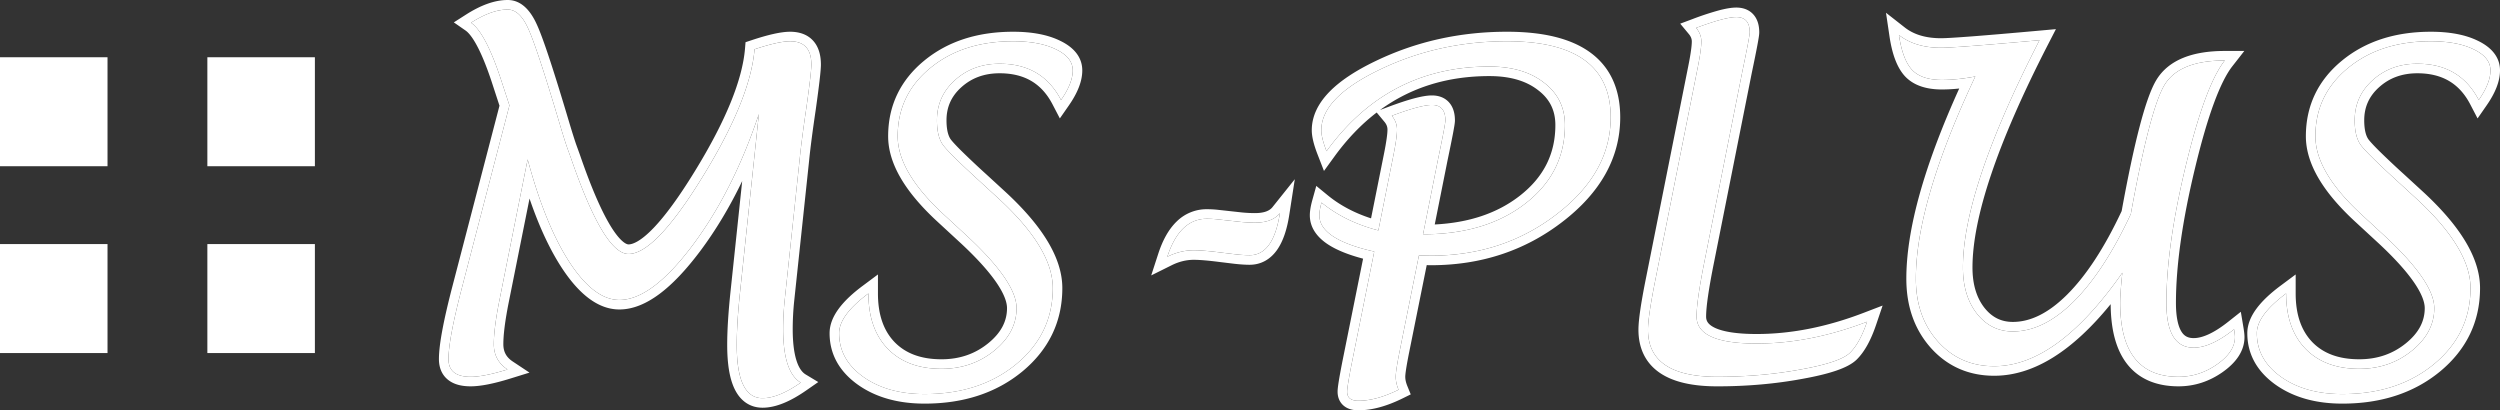 <svg xmlns="http://www.w3.org/2000/svg" width="262" height="43" fill="none" viewBox="0 0 262 43">
  <rect x="0" y="0" width="262" height="43" fill="#333333" stroke="none"/>
  <path fill="#FFFFFF" d="M55.297 16.703 52.32 31.57c-.379 1.916-.568 3.417-.568 4.503 0 1.131.477 2.014 1.432 2.647-1.652.513-2.94.77-3.864.77-1.546 0-2.319-.62-2.319-1.856 0-1.373.455-3.809 1.364-7.309l5.024-19.278-.932-2.85c-1.061-3.183-2.092-5.122-3.092-5.816 1.44-.92 2.72-1.38 3.842-1.38.833 0 1.546.656 2.137 1.969.606 1.297 1.705 4.615 3.296 9.955.318 1.071.583 1.916.795 2.535l.41 1.131c2.303 6.682 4.311 10.024 6.024 10.024 1.864 0 4.455-2.7 7.774-8.1 3.334-5.416 5.145-9.866 5.433-13.35 1.682-.559 2.925-.838 3.728-.838 1.485 0 2.228.815 2.228 2.444 0 .543-.175 2.051-.523 4.525-.333 2.248-.568 4.05-.705 5.408l-1.568 14.753a29.908 29.908 0 0 0-.16 3.032c0 3.002.614 4.872 1.842 5.611-1.561 1.086-2.895 1.63-4 1.63-1.804 0-2.706-1.864-2.706-5.59 0-1.493.114-3.318.34-5.475L79.53 11.95c-1.804 5.4-4.13 10.002-6.98 13.803-2.848 3.786-5.394 5.68-7.637 5.68-1.758 0-3.493-1.306-5.206-3.915-1.712-2.625-3.182-6.23-4.41-10.816ZM91.01 30.754c0 2.46.674 4.39 2.022 5.793 1.364 1.403 3.244 2.104 5.638 2.104 2.122 0 3.963-.633 5.524-1.9 1.561-1.268 2.341-2.753 2.341-4.458 0-1.825-1.72-4.337-5.16-7.535l-2.5-2.308c-3.198-2.956-4.797-5.679-4.797-8.168 0-2.896 1.137-5.28 3.41-7.15s5.168-2.806 8.684-2.806c1.864 0 3.372.287 4.523.86 1.152.558 1.728 1.29 1.728 2.195 0 .89-.409 1.923-1.228 3.1-1.318-2.535-3.462-3.802-6.433-3.802-1.849 0-3.41.574-4.683 1.72-1.257 1.131-1.886 2.534-1.886 4.209 0 1.116.204 1.968.614 2.556.424.589 1.72 1.871 3.887 3.847l2.046 1.878c3.728 3.454 5.592 6.554 5.592 9.3 0 3.198-1.273 5.853-3.819 7.964-2.546 2.097-5.752 3.146-9.616 3.146-2.592 0-4.736-.604-6.433-1.81-1.682-1.207-2.523-2.73-2.523-4.571 0-1.252 1.022-2.64 3.068-4.164Zm31.324-3.846c.864-2.655 2.251-3.983 4.16-3.983.364 0 .743.023 1.137.068l2.478.272c.485.045.954.068 1.409.068 1.212 0 2.084-.332 2.614-.996-.454 2.942-1.515 4.412-3.182 4.412-.379 0-.849-.03-1.41-.09l-1.682-.204c-1.182-.15-2.099-.226-2.751-.226-.939 0-1.864.226-2.773.679Zm26.369-.136-2 9.933c-.288 1.433-.432 2.361-.432 2.783 0 .423.099.875.296 1.358-1.561.77-2.963 1.154-4.206 1.154-.788 0-1.182-.317-1.182-.95 0-.332.152-1.275.455-2.829l2.387-11.856c-3.835-.86-5.752-2.127-5.752-3.801 0-.348.076-.793.228-1.335 1.636 1.342 3.622 2.315 5.956 2.918l1.568-7.829c.258-1.282.386-2.194.386-2.737 0-.528-.181-1.011-.545-1.448 2.015-.755 3.417-1.132 4.205-1.132.94 0 1.41.543 1.41 1.63 0 .256-.25 1.576-.75 3.959l-1.592 7.965c4.365 0 7.934-1.071 10.707-3.213 2.773-2.142 4.16-4.888 4.16-8.237 0-1.84-.727-3.318-2.182-4.434-1.44-1.132-3.349-1.697-5.729-1.697-7.092 0-12.783 2.956-17.071 8.87-.364-.936-.546-1.668-.546-2.195 0-2.278 2.046-4.398 6.138-6.359 4.107-1.976 8.547-2.964 13.321-2.964 7.244 0 10.866 2.655 10.866 7.965 0 3.877-1.887 7.263-5.661 10.16-3.758 2.896-8.153 4.344-13.184 4.344l-1.251-.023Zm46.965 6.946c-.5 1.479-1.091 2.557-1.773 3.236-.682.679-2.41 1.267-5.183 1.765-2.758.513-5.676.77-8.752.77-4.834 0-7.251-1.645-7.251-4.933 0-.92.257-2.663.772-5.227l4.433-22.22c.258-1.282.387-2.202.387-2.76 0-.513-.182-.988-.546-1.426 2.016-.754 3.417-1.131 4.205-1.131.94 0 1.41.535 1.41 1.606 0 .272-.25 1.6-.75 3.983l-3.956 19.844c-.576 2.85-.863 4.834-.863 5.95 0 1.886 2.098 2.829 6.296 2.829 3.744 0 7.6-.762 11.571-2.285Zm26.756-5.136c-4.562 6.532-9.04 9.798-13.435 9.798-2.379 0-4.342-.86-5.888-2.58-1.545-1.734-2.318-3.93-2.318-6.584 0-5.325 2.076-12.392 6.228-21.202-1.258.242-2.425.362-3.5.362-1.41 0-2.448-.347-3.115-1.04-.667-.71-1.129-1.931-1.386-3.666 1.136.89 2.606 1.335 4.41 1.335 1.03 0 4.47-.264 10.32-.792-5.35 10.408-8.024 18.35-8.024 23.826 0 1.961.484 3.568 1.454 4.82.985 1.252 2.243 1.878 3.774 1.878 2.152 0 4.281-1.049 6.388-3.145 2.121-2.112 4.114-5.167 5.978-9.164 1.334-7.347 2.516-11.864 3.546-13.554 1.046-1.69 3.145-2.534 6.297-2.534-1.379 1.765-2.743 5.453-4.092 11.064-1.348 5.597-2.023 10.379-2.023 14.346 0 3.123.955 4.684 2.864 4.684 1.198 0 2.607-.641 4.229-1.923.06.361.091.633.091.814 0 1.026-.622 1.976-1.864 2.851-1.243.875-2.592 1.312-4.047 1.312-4.076 0-6.115-2.58-6.115-7.738 0-.724.076-1.78.228-3.168Zm17.162 2.172c0 2.46.675 4.39 2.024 5.793 1.363 1.403 3.243 2.104 5.637 2.104 2.122 0 3.963-.633 5.524-1.9 1.561-1.268 2.341-2.753 2.341-4.458 0-1.825-1.72-4.337-5.16-7.535l-2.5-2.308c-3.198-2.956-4.797-5.679-4.797-8.168 0-2.896 1.137-5.28 3.41-7.15s5.168-2.806 8.684-2.806c1.864 0 3.372.287 4.523.86 1.152.558 1.728 1.29 1.728 2.195 0 .89-.409 1.923-1.228 3.1-1.318-2.535-3.462-3.802-6.433-3.802-1.849 0-3.41.574-4.683 1.72-1.257 1.131-1.886 2.534-1.886 4.209 0 1.116.204 1.968.613 2.556.425.589 1.721 1.871 3.888 3.847l2.046 1.878c3.728 3.454 5.592 6.554 5.592 9.3 0 3.198-1.273 5.853-3.819 7.964-2.546 2.097-5.752 3.146-9.616 3.146-2.591 0-4.736-.604-6.433-1.81-1.682-1.207-2.523-2.73-2.523-4.571 0-1.252 1.022-2.64 3.068-4.164Z"/>
  <path fill="#FFFFFF" d="M0 6h11.268v11.421H0z"/>
  <path fill="#FFFFFF" d="M0 25.579h11.268V37H0zM21.732 6H33v11.421H21.732z"/>
  <path fill="#FFFFFF" d="M21.732 25.579H33V37H21.732z"/>
  <path fill="#FFFFFF" fill-rule="evenodd" d="M83.012 40.683c-1.178.697-2.21 1.045-3.096 1.045-1.803 0-2.705-1.863-2.705-5.588 0-1.494.114-3.319.34-5.476L79.53 11.95a60.2 60.2 0 0 1-1.407 3.794c-1.558 3.794-3.415 7.13-5.572 10.009-2.85 3.786-5.395 5.68-7.638 5.68-1.758 0-3.493-1.306-5.206-3.915-1.442-2.21-2.712-5.116-3.81-8.717a63.398 63.398 0 0 1-.6-2.099L52.32 31.57c-.379 1.916-.568 3.417-.568 4.503 0 .72.194 1.34.58 1.858.222.296.505.559.852.79-.416.128-.809.241-1.179.338-1.099.287-1.994.43-2.685.43-1.546 0-2.319-.618-2.319-1.855 0-1.373.455-3.809 1.364-7.309l5.024-19.278-.932-2.85c-.805-2.414-1.591-4.111-2.36-5.094a3.478 3.478 0 0 0-.732-.722c.316-.202.624-.381.925-.539C51.359 1.281 52.33 1 53.206 1c.833 0 1.546.656 2.137 1.969.606 1.297 1.705 4.615 3.296 9.955.318 1.071.583 1.916.795 2.535l.41 1.131c2.303 6.682 4.311 10.024 6.024 10.024 1.864 0 4.455-2.7 7.774-8.1 3.334-5.416 5.145-9.866 5.433-13.35 1.682-.559 2.925-.838 3.728-.838 1.485 0 2.228.815 2.228 2.444 0 .543-.175 2.051-.523 4.525-.333 2.248-.568 4.05-.705 5.408l-1.568 14.753a29.908 29.908 0 0 0-.16 3.032c0 2.307.363 3.945 1.088 4.916.218.292.47.524.754.695-.31.217-.612.411-.905.584ZM60.378 15.126l.409 1.13.002.008c1.144 3.32 2.195 5.748 3.145 7.329.476.792.9 1.325 1.262 1.65.365.328.583.37.672.37.489 0 1.347-.39 2.62-1.717 1.224-1.275 2.658-3.231 4.302-5.906 3.309-5.374 5.02-9.662 5.288-12.909l.055-.659.627-.208c1.691-.56 3.066-.888 4.043-.888.922 0 1.79.257 2.41.937.604.663.818 1.56.818 2.507 0 .63-.189 2.223-.533 4.665v.007c-.333 2.24-.566 4.026-.7 5.361v.006L83.23 31.557v.003a28.916 28.916 0 0 0-.154 2.928c0 1.444.149 2.546.41 3.342.26.793.604 1.206.947 1.413l1.322.796-1.267.881c-1.621 1.128-3.161 1.808-4.572 1.808-.633 0-1.23-.166-1.75-.525-.514-.354-.897-.854-1.179-1.436-.55-1.136-.776-2.716-.776-4.627 0-1.54.117-3.403.347-5.58l1.224-11.584c-1.302 2.712-2.778 5.172-4.43 7.378l-.002.001c-1.457 1.936-2.871 3.437-4.249 4.46-1.376 1.024-2.779 1.618-4.188 1.618-2.29 0-4.286-1.69-6.042-4.366l-.001-.002c-1.266-1.94-2.388-4.363-3.376-7.255L53.3 31.763v.001c-.374 1.893-.549 3.32-.549 4.308 0 .79.305 1.363.985 1.814l1.754 1.164-2.01.624c-1.68.522-3.084.814-4.161.814-.88 0-1.725-.171-2.364-.683-.682-.545-.955-1.333-.955-2.172 0-1.517.49-4.07 1.396-7.56l4.95-18.995-.84-2.57c-.52-1.561-1.023-2.783-1.502-3.684-.491-.925-.908-1.412-1.21-1.622l-1.233-.856 1.265-.808C50.348.565 51.818 0 53.206 0c1.458 0 2.418 1.162 3.046 2.552.645 1.383 1.764 4.78 3.345 10.087.316 1.06.575 1.889.78 2.487Zm31.631 13.637v1.991c0 2.27.618 3.927 1.743 5.098 1.135 1.166 2.73 1.8 4.918 1.8 1.906 0 3.521-.564 4.894-1.678 1.374-1.115 1.971-2.333 1.971-3.681 0-.616-.3-1.498-1.115-2.688-.802-1.17-2.033-2.54-3.724-4.113l-.002-.001-2.498-2.306c-3.258-3.013-5.118-5.986-5.118-8.903 0-3.2 1.275-5.865 3.775-7.922 2.485-2.045 5.618-3.034 9.319-3.034 1.952 0 3.627.298 4.964.962 1.33.646 2.287 1.652 2.287 3.093 0 1.184-.537 2.42-1.407 3.67l-.944 1.359-.764-1.468c-.586-1.126-1.33-1.926-2.218-2.451-.891-.527-1.987-.812-3.328-.812-1.623 0-2.939.496-4.013 1.463-1.05.944-1.556 2.078-1.556 3.466 0 1.01.188 1.626.43 1.979.16.22.534.633 1.177 1.27a90.67 90.67 0 0 0 2.567 2.415l.003.002 2.049 1.881c3.774 3.497 5.913 6.85 5.913 10.034 0 3.507-1.415 6.44-4.181 8.734l-.003.002c-2.754 2.27-6.196 3.374-10.251 3.374-2.748 0-5.109-.642-7.013-1.996l-.003-.002c-1.906-1.367-2.94-3.177-2.94-5.383 0-.907.37-1.771.962-2.573.59-.802 1.441-1.597 2.51-2.393l1.596-1.19Zm6.797-13.599c-.409-.588-.613-1.44-.613-2.556 0-1.675.629-3.078 1.886-4.209 1.273-1.146 2.834-1.72 4.683-1.72 2.574 0 4.528.952 5.862 2.855.205.293.396.609.571.947a9.73 9.73 0 0 0 .602-.974c.417-.782.626-1.49.626-2.126 0-.905-.576-1.637-1.728-2.195-1.151-.573-2.659-.86-4.523-.86-3.516 0-6.41.935-8.684 2.806-2.273 1.87-3.41 4.254-3.41 7.15 0 2.489 1.599 5.212 4.797 8.168l2.5 2.308c3.44 3.198 5.16 5.71 5.16 7.535 0 1.705-.78 3.19-2.341 4.458-1.561 1.267-3.402 1.9-5.524 1.9-2.394 0-4.274-.701-5.638-2.104-1.117-1.162-1.771-2.687-1.963-4.573-.04-.391-.06-.798-.06-1.22-.357.266-.683.528-.977.786-1.394 1.218-2.091 2.344-2.091 3.378 0 1.84.84 3.364 2.523 4.57 1.697 1.207 3.841 1.81 6.433 1.81 3.864 0 7.07-1.048 9.616-3.145 2.546-2.111 3.819-4.766 3.819-7.964 0-2.746-1.864-5.846-5.592-9.3l-2.046-1.878c-2.167-1.976-3.463-3.258-3.888-3.846Zm21.84 13.701.737-2.267c.462-1.418 1.093-2.581 1.948-3.4a4.45 4.45 0 0 1 3.163-1.273 10.976 10.976 0 0 1 1.251.075l2.464.27c.454.042.89.063 1.309.063 1.044 0 1.563-.283 1.833-.62l2.343-2.931-.574 3.708c-.237 1.538-.65 2.821-1.313 3.741-.7.97-1.671 1.518-2.857 1.518-.428 0-.936-.033-1.517-.096l-.013-.001-1.689-.205c-1.168-.149-2.035-.218-2.624-.218-.772 0-1.545.185-2.327.574l-2.134 1.062Zm9.463-5.6-2.478-.272a9.96 9.96 0 0 0-1.137-.067c-1.568 0-2.783.894-3.646 2.684-.188.39-.359.823-.514 1.298a6.69 6.69 0 0 1 1.24-.475 5.881 5.881 0 0 1 1.533-.204c.652 0 1.569.076 2.751.226l1.682.204c.561.06 1.031.09 1.41.09 1.35 0 2.302-.964 2.857-2.894.13-.453.239-.959.325-1.518-.288.361-.678.624-1.168.789-.411.138-.893.207-1.446.207-.455 0-.924-.023-1.409-.068Zm16.736-11.488c1.495-.517 2.57-.776 3.222-.776.94 0 1.41.543 1.41 1.63 0 .256-.25 1.576-.75 3.959l-1.592 7.965c.347 0 .688-.007 1.024-.02 3.902-.157 7.13-1.221 9.683-3.193 2.773-2.142 4.16-4.888 4.16-8.237 0-1.84-.727-3.318-2.182-4.434-1.44-1.132-3.349-1.697-5.729-1.697-6.702 0-12.153 2.64-16.351 7.92a25.17 25.17 0 0 0-.72.95 10.972 10.972 0 0 1-.386-1.158 4.179 4.179 0 0 1-.16-1.037c0-2.278 2.046-4.398 6.138-6.359 4.107-1.976 8.547-2.964 13.321-2.964 7.244 0 10.866 2.655 10.866 7.965 0 3.877-1.887 7.263-5.661 10.16-3.758 2.896-8.153 4.344-13.184 4.344l-1.251-.023-2 9.933c-.288 1.433-.432 2.361-.432 2.783 0 .423.099.875.296 1.358-1.561.77-2.963 1.154-4.206 1.154-.788 0-1.182-.317-1.182-.95 0-.332.152-1.275.455-2.829l2.387-11.856c-3.835-.86-5.752-2.127-5.752-3.801 0-.074.004-.151.01-.233.026-.306.098-.674.218-1.102.278.228.567.446.866.653 1.209.838 2.584 1.501 4.125 1.989.315.1.636.192.965.276l1.568-7.829c.258-1.282.386-2.194.386-2.737 0-.192-.024-.378-.072-.558a2.318 2.318 0 0 0-.473-.89c.346-.13.674-.248.983-.355Zm-3.159 11.107 1.355-6.762c.257-1.282.366-2.108.366-2.541 0-.276-.087-.536-.314-.81l-.816-.98c-1.622 1.24-3.104 2.786-4.448 4.64l-1.077 1.484-.664-1.71c-.376-.965-.614-1.838-.614-2.556 0-1.468.667-2.804 1.815-3.993 1.138-1.178 2.789-2.26 4.89-3.267 4.248-2.044 8.837-3.063 13.754-3.063 3.714 0 6.681.676 8.74 2.185 2.117 1.551 3.126 3.872 3.126 6.78 0 4.258-2.094 7.914-6.051 10.952-3.944 3.04-8.557 4.552-13.794 4.552h-.009l-.426-.008-1.836 9.115c-.293 1.46-.412 2.283-.412 2.586 0 .267.062.59.221.98l.353.863-.836.412c-1.647.812-3.203 1.257-4.648 1.257-.502 0-1.063-.096-1.513-.458-.492-.395-.669-.957-.669-1.492 0-.259.052-.654.126-1.115.079-.487.195-1.123.347-1.905l.001-.006 2.198-10.915c-1.526-.402-2.773-.896-3.695-1.505-1.124-.743-1.887-1.75-1.887-3.04 0-.477.102-1.021.265-1.604l.412-1.477 1.185.972c1.272 1.044 2.786 1.857 4.555 2.429Zm.947-11.36c3.258-2.374 7.07-3.55 11.458-3.55 2.223 0 3.894.527 5.111 1.483l.009.007c1.207.926 1.791 2.11 1.791 3.641 0 3.023-1.23 5.482-3.771 7.445-2.305 1.78-5.242 2.791-8.87 2.974l1.344-6.729.001-.004c.25-1.192.439-2.124.566-2.792.063-.335.112-.61.146-.82.028-.182.059-.392.059-.549 0-.664-.141-1.35-.596-1.876-.48-.554-1.149-.753-1.814-.753-.526 0-1.175.122-1.902.317-.742.2-1.629.494-2.654.878l-.878.329Zm52.665 20.498-.683 2.017c-.522 1.544-1.176 2.789-2.015 3.624-.507.505-1.289.881-2.19 1.188-.929.316-2.107.598-3.519.852-2.823.525-5.8.785-8.931.785-2.499 0-4.55-.419-6.001-1.406-1.52-1.034-2.25-2.6-2.25-4.526 0-1.035.279-2.872.792-5.424l4.433-22.218v-.002c.257-1.28.367-2.114.367-2.563 0-.254-.083-.508-.315-.786l-.9-1.083 1.319-.493a30.08 30.08 0 0 1 2.653-.878c.728-.196 1.376-.317 1.902-.317.661 0 1.329.194 1.809.742.459.523.601 1.205.601 1.864 0 .159-.03.37-.059.557-.034.214-.083.492-.146.828-.127.673-.315 1.606-.565 2.797l-.002.006-3.953 19.834v.003c-.578 2.857-.844 4.75-.844 5.753 0 .272.071.472.196.641.134.18.372.381.787.568.855.383 2.258.619 4.313.619 3.606 0 7.341-.733 11.213-2.22l1.988-.762ZM182.62 7.381c.5-2.384.75-3.711.75-3.983 0-1.07-.47-1.606-1.41-1.606-.652 0-1.726.259-3.221.776-.31.107-.638.226-.984.355.234.281.392.578.476.89.046.174.07.352.07.536 0 .558-.129 1.478-.387 2.76l-4.433 22.22c-.515 2.564-.772 4.307-.772 5.227 0 3.288 2.417 4.932 7.251 4.932 3.076 0 5.994-.256 8.752-.769 2.773-.498 4.501-1.086 5.183-1.765.473-.47.902-1.133 1.287-1.989.171-.378.333-.793.486-1.247-.412.159-.823.308-1.232.45-3.538 1.224-6.984 1.836-10.339 1.836-4.198 0-6.296-.943-6.296-2.828 0-1.117.287-3.1.863-5.951L182.62 7.38Zm51.57 28.339c-.14.876-.751 1.694-1.832 2.456-1.243.875-2.592 1.312-4.047 1.312-4.076 0-6.115-2.58-6.115-7.738 0-.334.016-.74.049-1.215.037-.555.097-1.206.179-1.953a50.45 50.45 0 0 1-1.155 1.587c-4.163 5.474-8.257 8.21-12.28 8.21-2.379 0-4.342-.86-5.888-2.579-1.545-1.734-2.318-3.93-2.318-6.584 0-5.1 1.904-11.799 5.713-20.095.168-.366.34-.735.515-1.107-.408.079-.807.144-1.196.197-.81.11-1.578.165-2.304.165-1.41 0-2.448-.347-3.115-1.04-.474-.504-.844-1.268-1.112-2.29a13.09 13.09 0 0 1-.274-1.376 5.68 5.68 0 0 0 1.14.693c.93.428 2.019.642 3.27.642.959 0 4.007-.229 9.143-.686l1.177-.106c-.182.354-.36.704-.536 1.052-4.992 9.893-7.488 17.485-7.488 22.774 0 1.961.484 3.568 1.454 4.82.985 1.252 2.243 1.878 3.774 1.878 2.152 0 4.281-1.049 6.388-3.145 2.121-2.112 4.114-5.167 5.978-9.164 1.334-7.347 2.516-11.864 3.546-13.554.9-1.454 2.581-2.282 5.041-2.485a15.23 15.23 0 0 1 1.256-.049 8.758 8.758 0 0 0-.672 1.014c-1.15 2.002-2.29 5.352-3.42 10.05-1.348 5.597-2.023 10.379-2.023 14.346 0 3.123.955 4.684 2.864 4.684.966 0 2.07-.417 3.312-1.252.297-.2.603-.424.917-.672.06.363.091.634.091.815 0 .133-.011.265-.032.395Zm-26.231-3.476c.804 1.02 1.777 1.493 2.985 1.493 1.8 0 3.69-.871 5.682-2.854 1.989-1.98 3.904-4.883 5.723-8.762.661-3.626 1.287-6.577 1.881-8.844.591-2.26 1.173-3.941 1.773-4.924l.003-.005c1.317-2.128 3.862-3.008 7.147-3.008h2.051l-1.263 1.616c-.595.762-1.238 2.012-1.907 3.82-.664 1.795-1.331 4.079-2 6.862-1.338 5.551-1.996 10.25-1.996 14.112 0 1.492.234 2.443.569 2.991.287.468.671.693 1.295.693.86 0 2.048-.474 3.608-1.708l1.328-1.05.279 1.67c.062.372.105.711.105.98 0 1.486-.915 2.7-2.289 3.668-1.403.988-2.951 1.494-4.622 1.494-2.263 0-4.117-.727-5.371-2.314-1.199-1.518-1.727-3.67-1.743-6.297-3.958 4.861-8.02 7.503-12.208 7.503-2.654 0-4.89-.974-6.631-2.911l-.003-.004c-1.733-1.944-2.572-4.386-2.572-7.25 0-5.19 1.884-11.853 5.543-19.938a17.4 17.4 0 0 1-1.815.1c-1.555 0-2.908-.383-3.836-1.349l-.007-.007c-.88-.936-1.381-2.409-1.648-4.204l-.368-2.48 1.974 1.546c.921.72 2.157 1.122 3.794 1.122.973 0 4.354-.258 10.23-.788l1.81-.163-.831 1.616c-5.341 10.393-7.913 18.15-7.913 23.37 0 1.791.44 3.166 1.243 4.204Zm32.627-3.481v1.991c0 2.271.618 3.928 1.743 5.099 1.135 1.165 2.731 1.798 4.918 1.798 1.906 0 3.521-.563 4.894-1.677 1.374-1.115 1.971-2.333 1.971-3.681 0-.616-.3-1.498-1.115-2.688-.802-1.17-2.033-2.54-3.724-4.113l-.002-.001-2.498-2.306c-3.258-3.013-5.118-5.986-5.118-8.903 0-3.2 1.275-5.865 3.775-7.922 2.485-2.045 5.618-3.034 9.319-3.034 1.952 0 3.627.298 4.964.962 1.33.646 2.287 1.652 2.287 3.093 0 1.184-.537 2.42-1.407 3.67l-.944 1.359-.764-1.468c-.586-1.126-1.33-1.926-2.218-2.451-.891-.527-1.987-.812-3.328-.812-1.623 0-2.939.496-4.013 1.463-1.05.944-1.556 2.078-1.556 3.466 0 1.01.188 1.627.43 1.979.161.22.534.633 1.177 1.27a90.67 90.67 0 0 0 2.567 2.415l.003.002 2.049 1.881c3.774 3.497 5.913 6.85 5.913 10.034 0 3.507-1.415 6.44-4.181 8.734l-.003.002c-2.754 2.27-6.196 3.374-10.251 3.374-2.748 0-5.109-.642-7.013-1.996l-.003-.002c-1.906-1.367-2.94-3.177-2.94-5.383 0-.907.37-1.771.962-2.573.591-.802 1.441-1.597 2.509-2.393l1.597-1.19Zm6.797-13.599c-.409-.588-.613-1.44-.613-2.556 0-1.675.629-3.078 1.886-4.209 1.273-1.146 2.834-1.72 4.683-1.72 2.574 0 4.528.952 5.862 2.855.205.293.396.609.571.947a9.73 9.73 0 0 0 .602-.974c.417-.782.626-1.49.626-2.126 0-.905-.576-1.637-1.728-2.195-1.151-.573-2.659-.86-4.523-.86-3.516 0-6.411.935-8.684 2.806-2.273 1.87-3.41 4.254-3.41 7.15 0 2.489 1.599 5.212 4.797 8.168l2.5 2.308c3.44 3.198 5.16 5.71 5.16 7.535 0 1.705-.78 3.19-2.341 4.458-1.561 1.267-3.402 1.9-5.524 1.9-2.394 0-4.274-.701-5.637-2.104-1.118-1.162-1.772-2.687-1.964-4.573-.04-.391-.06-.798-.06-1.22a15.86 15.86 0 0 0-.977.786c-1.394 1.218-2.091 2.344-2.091 3.378 0 1.84.841 3.364 2.523 4.57 1.697 1.207 3.842 1.81 6.433 1.81 3.864 0 7.07-1.048 9.616-3.145 2.546-2.111 3.819-4.766 3.819-7.964 0-2.746-1.864-5.846-5.592-9.3l-2.046-1.878c-2.167-1.976-3.463-3.258-3.888-3.846Z" clip-rule="evenodd"/>
</svg>



